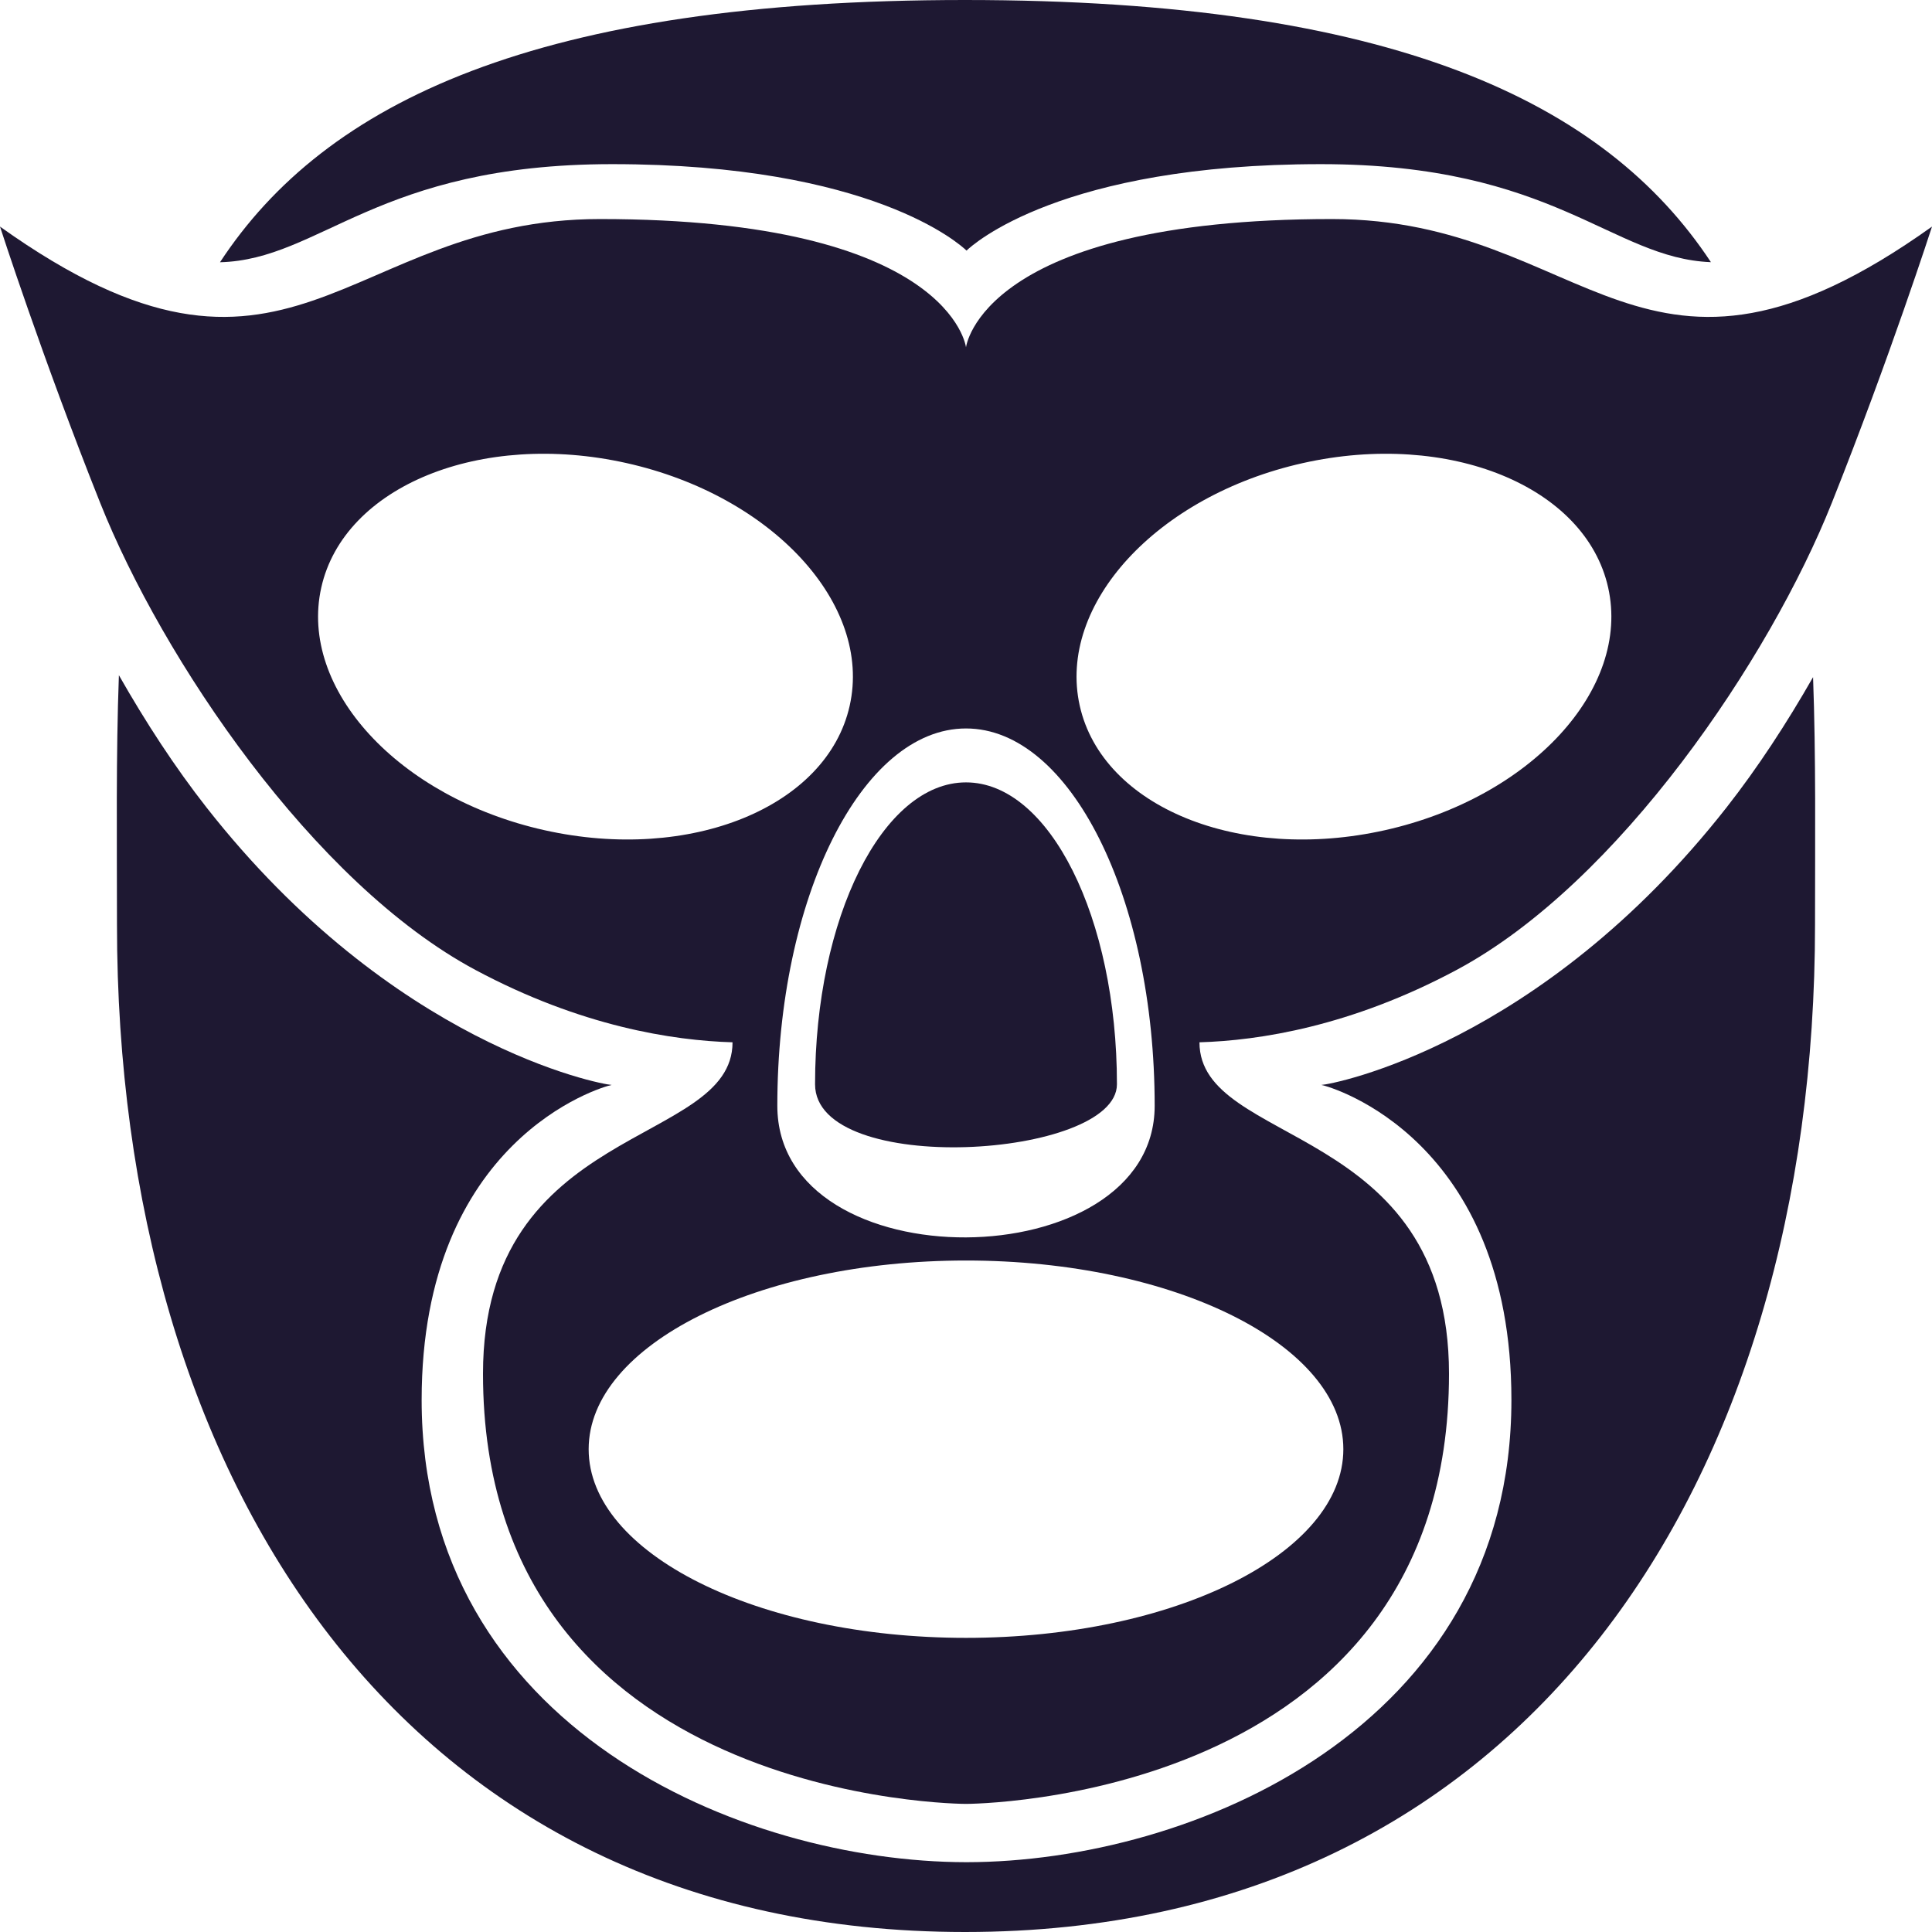 <?xml version="1.0" encoding="utf-8"?>
<!-- Generator: Adobe Illustrator 24.0.1, SVG Export Plug-In . SVG Version: 6.00 Build 0)  -->
<svg version="1.1" xmlns="http://www.w3.org/2000/svg" xmlns:xlink="http://www.w3.org/1999/xlink" x="0px" y="0px"
	 viewBox="0 0 512 512" style="enable-background:new 0 0 512 512;" xml:space="preserve">

<g id="Loading" fill="#1e1832">
			<path d="M353,58.05c-93,0-97,34-97,34s-4-34-97-34c-68,0-82,57-159,2c0,0,11.14,34.55,26.55,73.22
				C42.96,174.46,83,234.05,126,257.05c27.99,14.97,52.36,18.71,68.13,19.17c0,27.83-66.13,21.08-66.13,87.83c0,114,128,114,128,114
				s128,0,128-114c0-66.75-66.13-60-66.13-87.83c15.77-0.46,40.14-4.2,68.13-19.17c43-23,83.04-82.6,99.45-123.78
				C500.86,94.61,512,60.05,512,60.05C435,115.05,421,58.05,353,58.05z M256,193.05c27.61,0,50,44.77,50,100c0,46-100,47-100,0
				C206,237.83,228.39,193.05,256,193.05z M144.29,220.01c-38.67-8.64-65.16-37.43-59.15-64.29c6-26.87,42.22-41.64,80.89-33
				c38.67,8.64,65.16,37.43,59.15,64.29C219.18,213.88,182.96,228.65,144.29,220.01z M356,384.05c0,27.61-44.77,50-100,50
				s-100-22.39-100-50c0-27.61,44.77-50,100-50S356,356.44,356,384.05z M367.03,220.01c-38.67,8.64-74.89-6.13-80.89-33
				c-6-26.87,20.48-55.65,59.15-64.29c38.67-8.64,74.89,6.13,80.89,33C432.18,182.59,405.7,211.37,367.03,220.01z"/>
			<path d="M296,287.34c0-44.18-17.91-80-40-80s-40,35.82-40,80C216,312.05,296,307.05,296,287.34z"/>
			<path class="st1" d="M162.23,43.5c68.92,0,92.31,21.37,93.91,22.91c1.6-1.54,24.99-22.91,93.91-22.91
				c62,0,76.97,24.94,103.36,25.98C425.35,26.94,368.96,0,255.73,0C142.48,0,86.21,26.95,58.3,69.5
				C85.05,68.8,99.78,43.5,162.23,43.5z"/>
			<path class="st1" d="M457.54,214c-49.32,62.86-104.26,73.35-107.36,73.52c2.85,0.54,50.36,14.47,50.36,83.48
				c0,86.91-84.82,122.42-144.31,122.5c0,0,0,0,0,0c-0.03,0-0.06,0-0.09,0s-0.06,0-0.09,0c0,0,0,0,0,0
				c-59.49-0.07-144.31-35.59-144.31-122.5c0-69.01,47.52-82.94,50.36-83.48c-3.1-0.17-58.04-10.65-107.36-73.52
				c-8.37-10.67-16.12-22.57-23.23-35.06C30.72,200.17,31,222.38,31,245.05C31,392.05,106.73,512,255.73,512S481,392.05,481,245.05
				c0-22.49,0.26-44.52-0.52-65.6C473.45,191.76,465.8,203.47,457.54,214z"/>
</g>
</svg>
